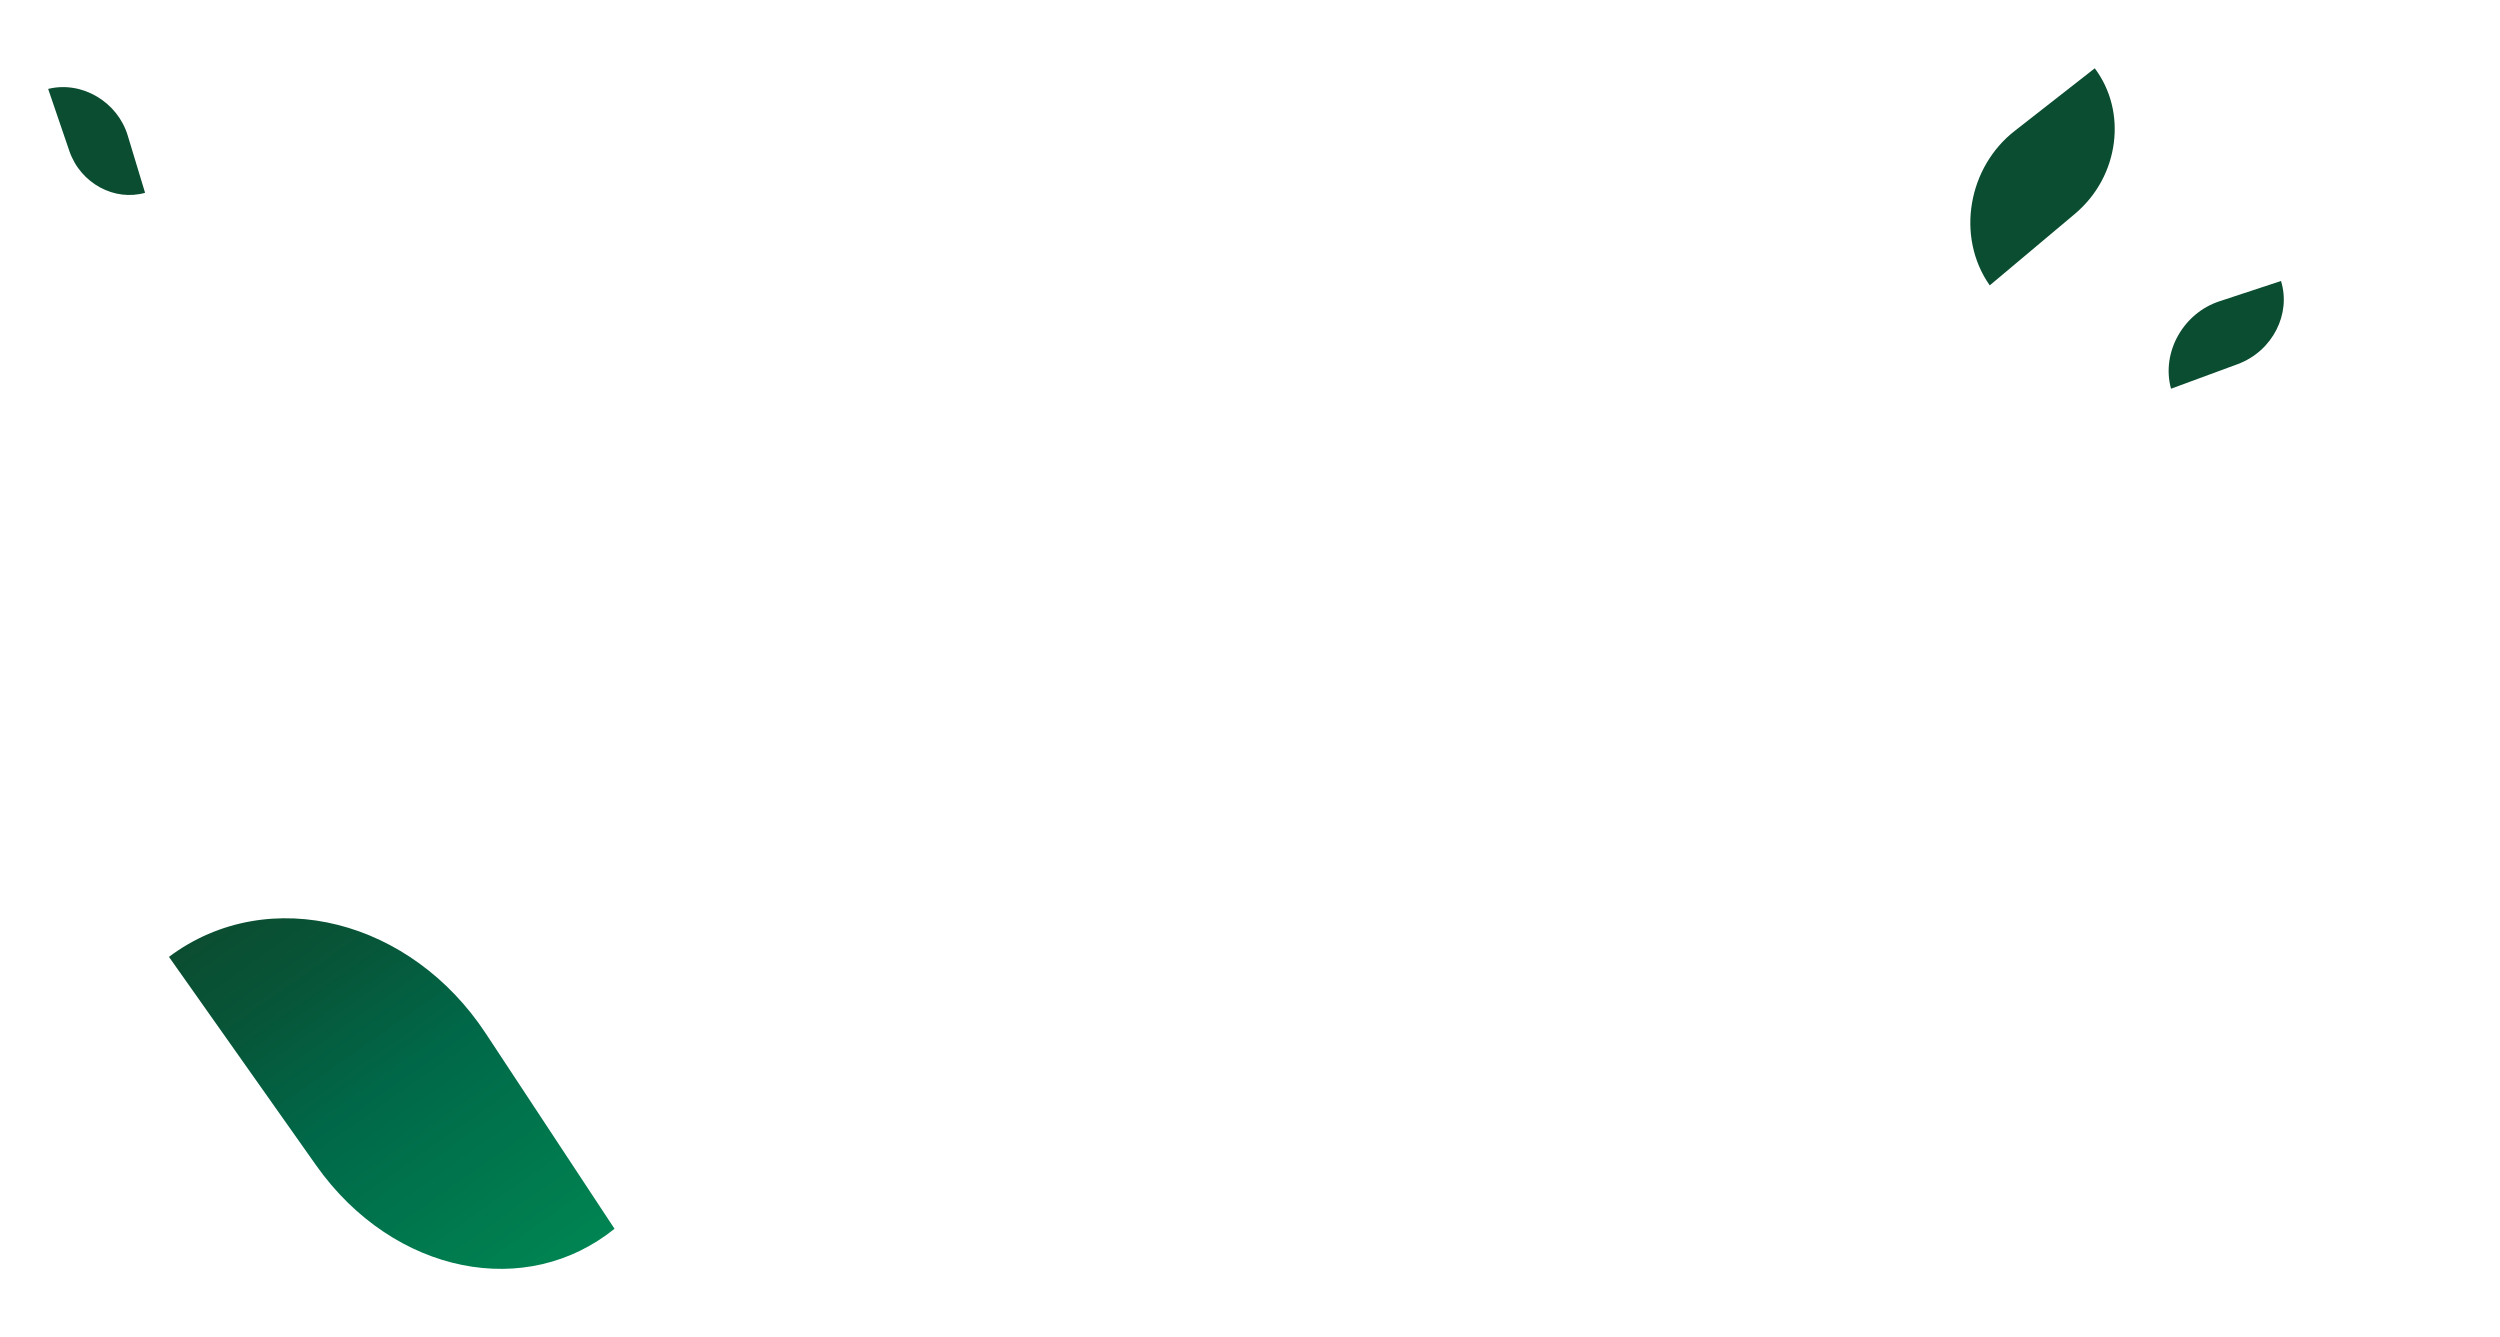 <svg width="1920" height="1027" viewBox="0 0 1920 1027" fill="none" xmlns="http://www.w3.org/2000/svg">
<path d="M129.766 734.883C148.907 720.503 170.295 711.53 192.496 707.574C214.536 703.648 237.322 704.702 259.494 710.315C281.454 715.871 302.793 725.905 322.199 740.021C341.413 753.993 358.738 771.952 372.97 793.534L471.962 943.708C455.018 957.345 436.103 966.344 416.336 970.91C396.425 975.515 375.597 975.649 355.04 971.513C334.288 967.331 313.76 958.808 294.713 946.083C275.467 933.243 257.71 916.129 242.756 894.938L129.766 734.883Z" fill="url(#paint0_linear_1429_6607)"/>
<path d="M36.978 68.292C43.517 66.659 50.18 66.49 56.609 67.581C62.984 68.655 69.12 70.956 74.658 74.283C80.145 77.57 85.062 81.842 89.085 86.913C93.059 91.922 96.166 97.688 98.071 104.014L111.424 148.083C105.556 149.73 99.572 150.129 93.749 149.404C87.891 148.685 82.183 146.83 76.954 144C71.662 141.141 66.838 137.296 62.791 132.603C58.706 127.861 55.413 122.24 53.256 115.951L36.988 68.304" fill="url(#paint1_linear_1429_6607)"/>
<path d="M1667.35 298.541C1665.41 291.5 1665.05 284.288 1666.06 277.295C1667.06 270.361 1669.39 263.655 1672.85 257.568C1676.26 251.538 1680.76 246.099 1686.15 241.608C1691.47 237.172 1697.64 233.654 1704.44 231.423L1751.82 215.8C1753.76 222.112 1754.35 228.583 1753.72 234.911C1753.09 241.275 1751.23 247.506 1748.31 253.245C1745.35 259.053 1741.31 264.379 1736.33 268.886C1731.31 273.436 1725.3 277.152 1718.55 279.653L1667.36 298.53" fill="url(#paint2_linear_1429_6607)"/>
<path d="M1528.13 219.174C1521.54 209.825 1517.19 199.385 1514.97 188.54C1512.76 177.792 1512.65 166.672 1514.52 155.868C1516.36 145.17 1520.1 134.769 1525.66 125.295C1531.16 115.935 1538.38 107.484 1547.22 100.591L1608.79 52.45C1614.99 60.727 1619.29 69.953 1621.71 79.614C1624.16 89.326 1624.72 99.496 1623.45 109.505C1622.17 119.634 1619.04 129.625 1614.09 138.905C1609.09 148.278 1602.21 156.935 1593.58 164.203L1528.14 219.151" fill="url(#paint3_linear_1429_6607)"/>
<defs>
<linearGradient id="paint0_linear_1429_6607" x1="395.872" y1="998.837" x2="183.611" y2="696.757" gradientUnits="userSpaceOnUse">
<stop stop-color="#008452"/>
<stop offset="0.52" stop-color="#006848"/>
<stop offset="0.78" stop-color="#075639"/>
<stop offset="1" stop-color="#0B4D31"/>
</linearGradient>
<linearGradient id="paint1_linear_1429_6607" x1="153.639" y1="361.061" x2="123.817" y2="271.342" gradientUnits="userSpaceOnUse">
<stop stop-color="#008452"/>
<stop offset="0.52" stop-color="#006848"/>
<stop offset="0.78" stop-color="#075639"/>
<stop offset="1" stop-color="#0B4D31"/>
</linearGradient>
<linearGradient id="paint2_linear_1429_6607" x1="1981.41" y1="164.464" x2="1885.01" y2="199.13" gradientUnits="userSpaceOnUse">
<stop stop-color="#008452"/>
<stop offset="0.52" stop-color="#006848"/>
<stop offset="0.78" stop-color="#075639"/>
<stop offset="1" stop-color="#0B4D31"/>
</linearGradient>
<linearGradient id="paint3_linear_1429_6607" x1="1919.98" y1="-144.891" x2="1796.27" y2="-42.706" gradientUnits="userSpaceOnUse">
<stop stop-color="#008452"/>
<stop offset="0.52" stop-color="#006848"/>
<stop offset="0.78" stop-color="#075639"/>
<stop offset="1" stop-color="#0B4D31"/>
</linearGradient>
</defs>
</svg>
